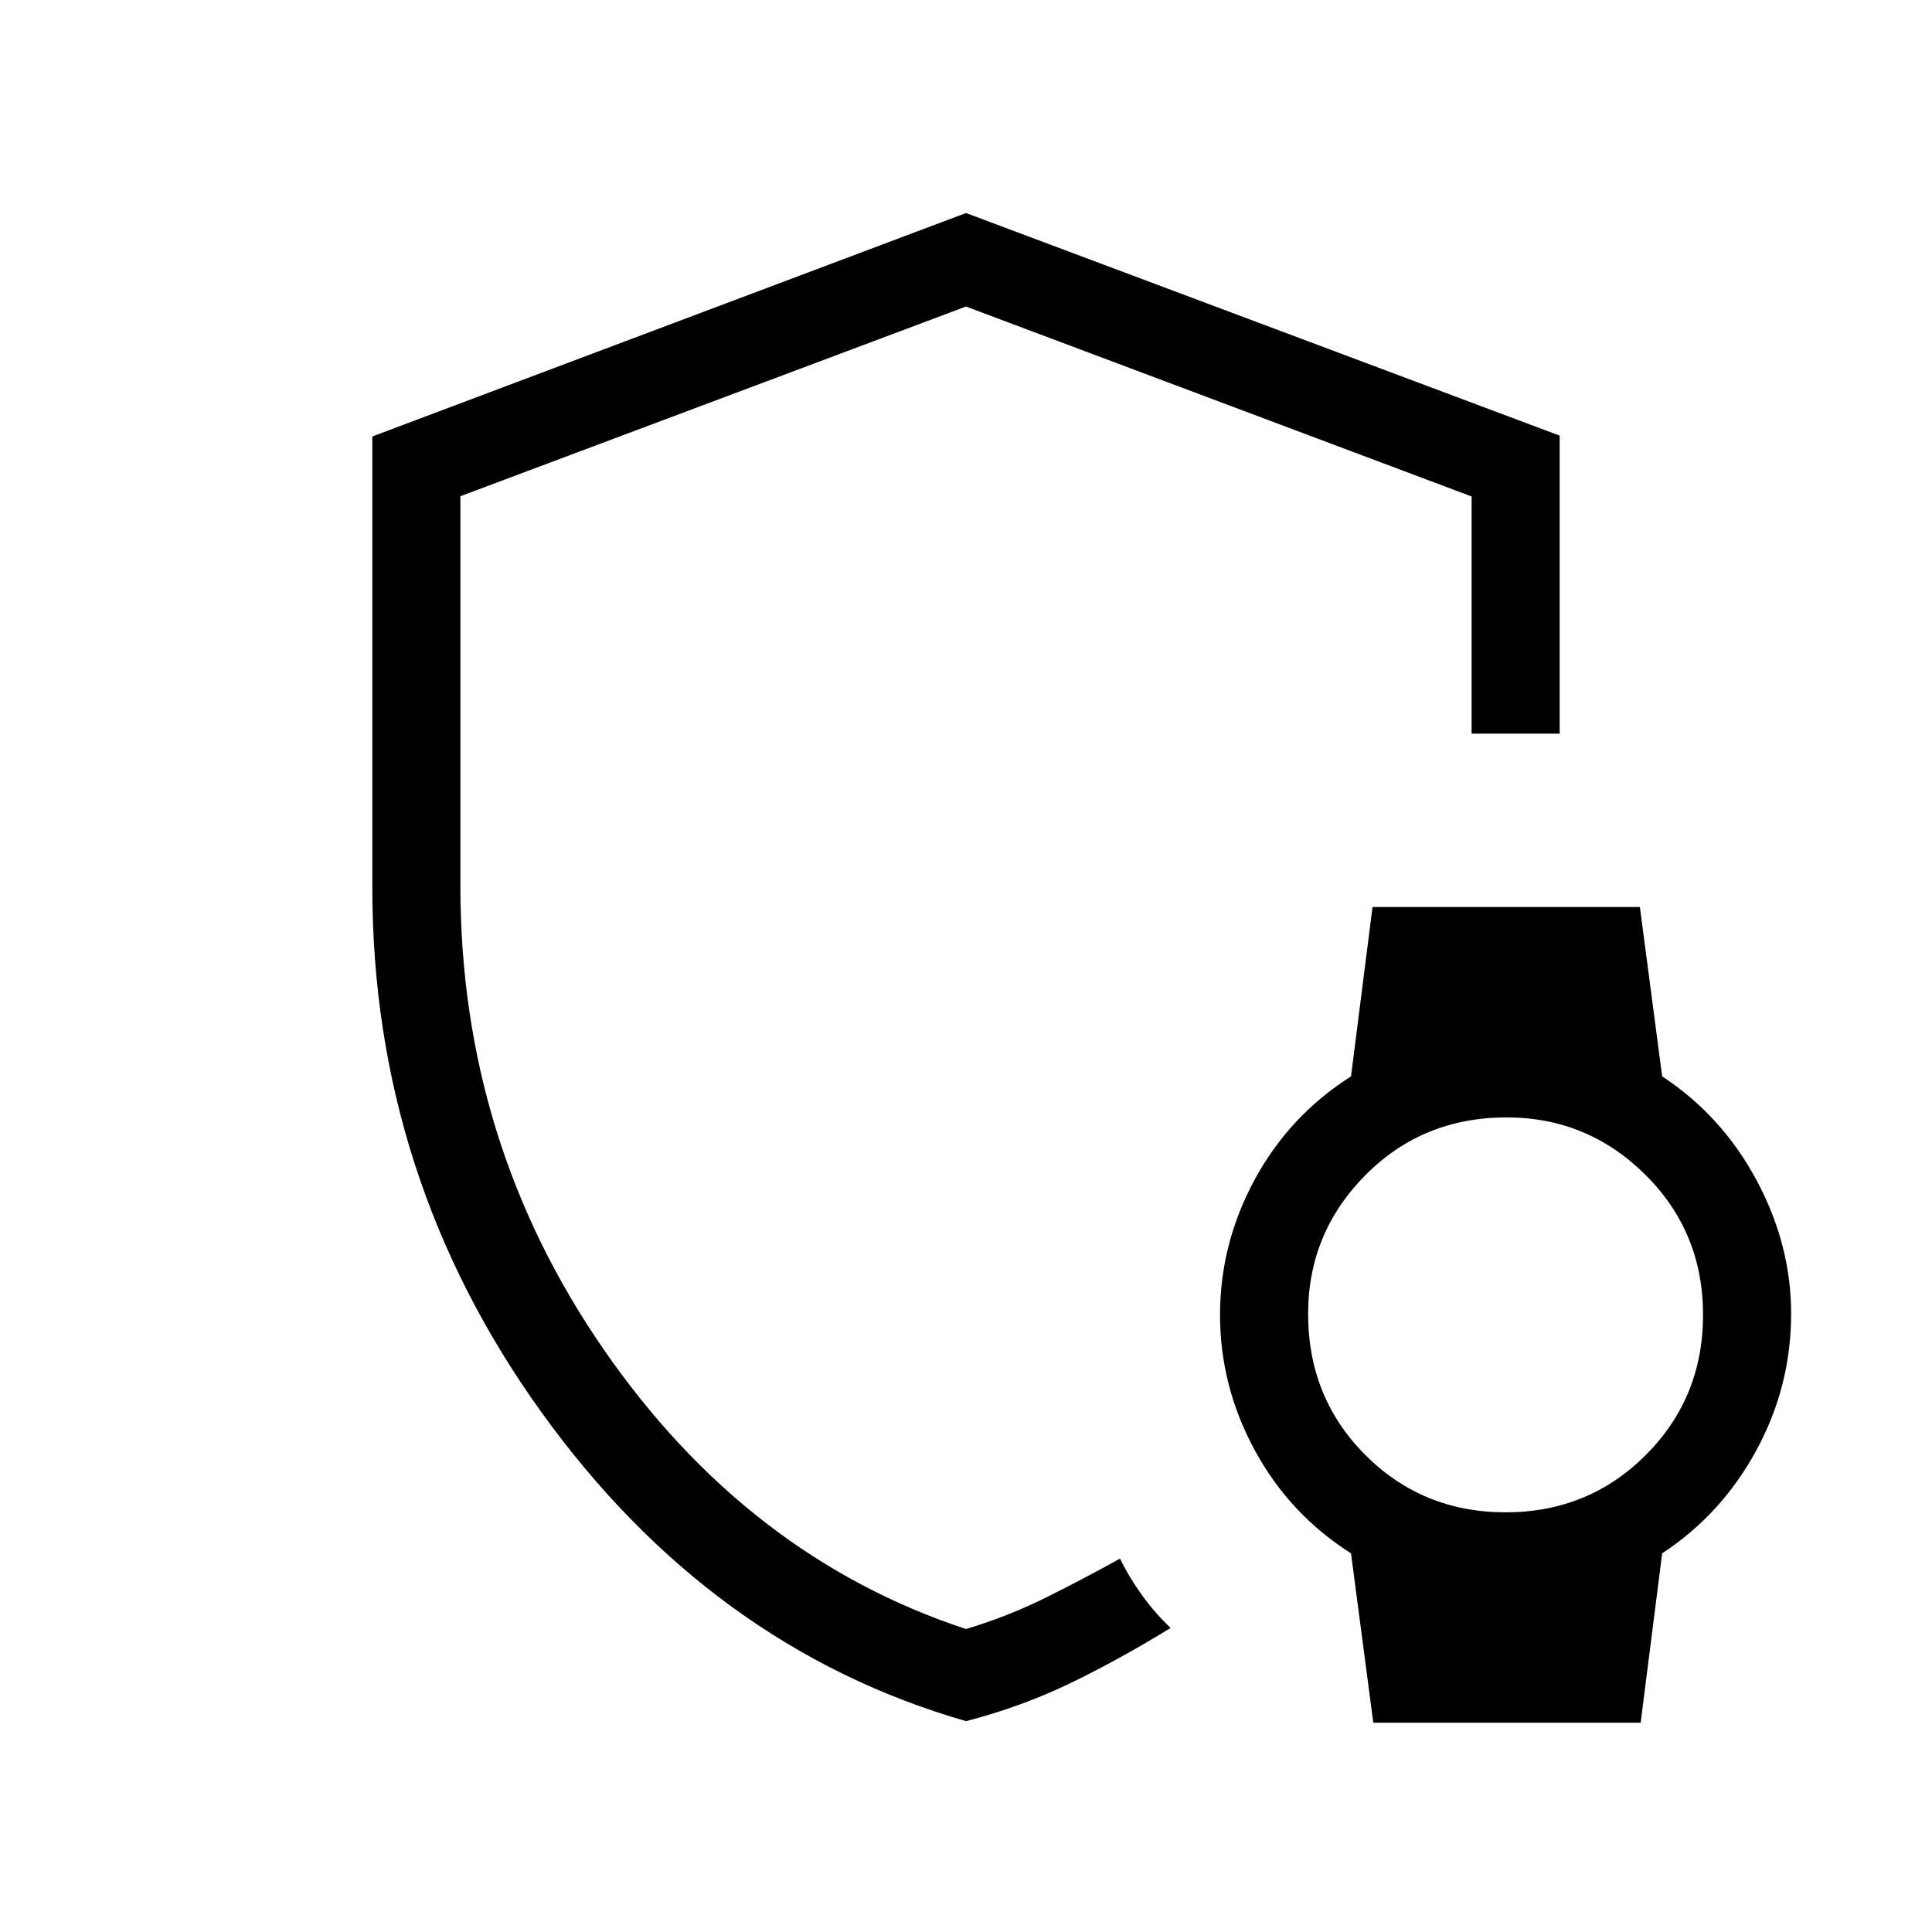 <svg xmlns="http://www.w3.org/2000/svg" height="48" viewBox="0 -960 960 960" width="48"><path d="M480-479.23Zm0 374.46q-126.77-36.54-210.88-153.38Q185-375 185-519.08v-224.04l295-111.03 295 110.61v148.08h-43.77v-117.85L480-807.69l-251.23 94.26v193.79q0 127.1 71.19 230.14Q371.15-186.46 480-150.54q20.77-6.23 39.65-15.61 18.89-9.39 36.89-19.39 4.38 9.08 10.84 18.07t14.31 16.39q-25.46 15.61-49.65 27.35Q507.85-112 480-104.77Zm202.38.77-11.07-84.15q-30.54-19.39-47.81-51.2-17.27-31.8-17.27-67.3t17.27-67.31q17.27-31.81 47.81-51.19L682-509.31h132.85l11.07 84.16q29.54 19.38 46.81 51.43Q890-341.68 890-307.15q0 36-17.27 67.8-17.27 31.81-46.81 51.2L815.23-104H682.38Zm65.74-104.54q41.19 0 69.65-28.46 28.46-28.46 28.46-69.65 0-41.2-28.7-69.66-28.7-28.46-68.91-28.46-41.7 0-70.16 28.7Q650-347.37 650-307.15q0 41.69 28.46 70.15 28.46 28.46 69.66 28.46Z"/></svg>